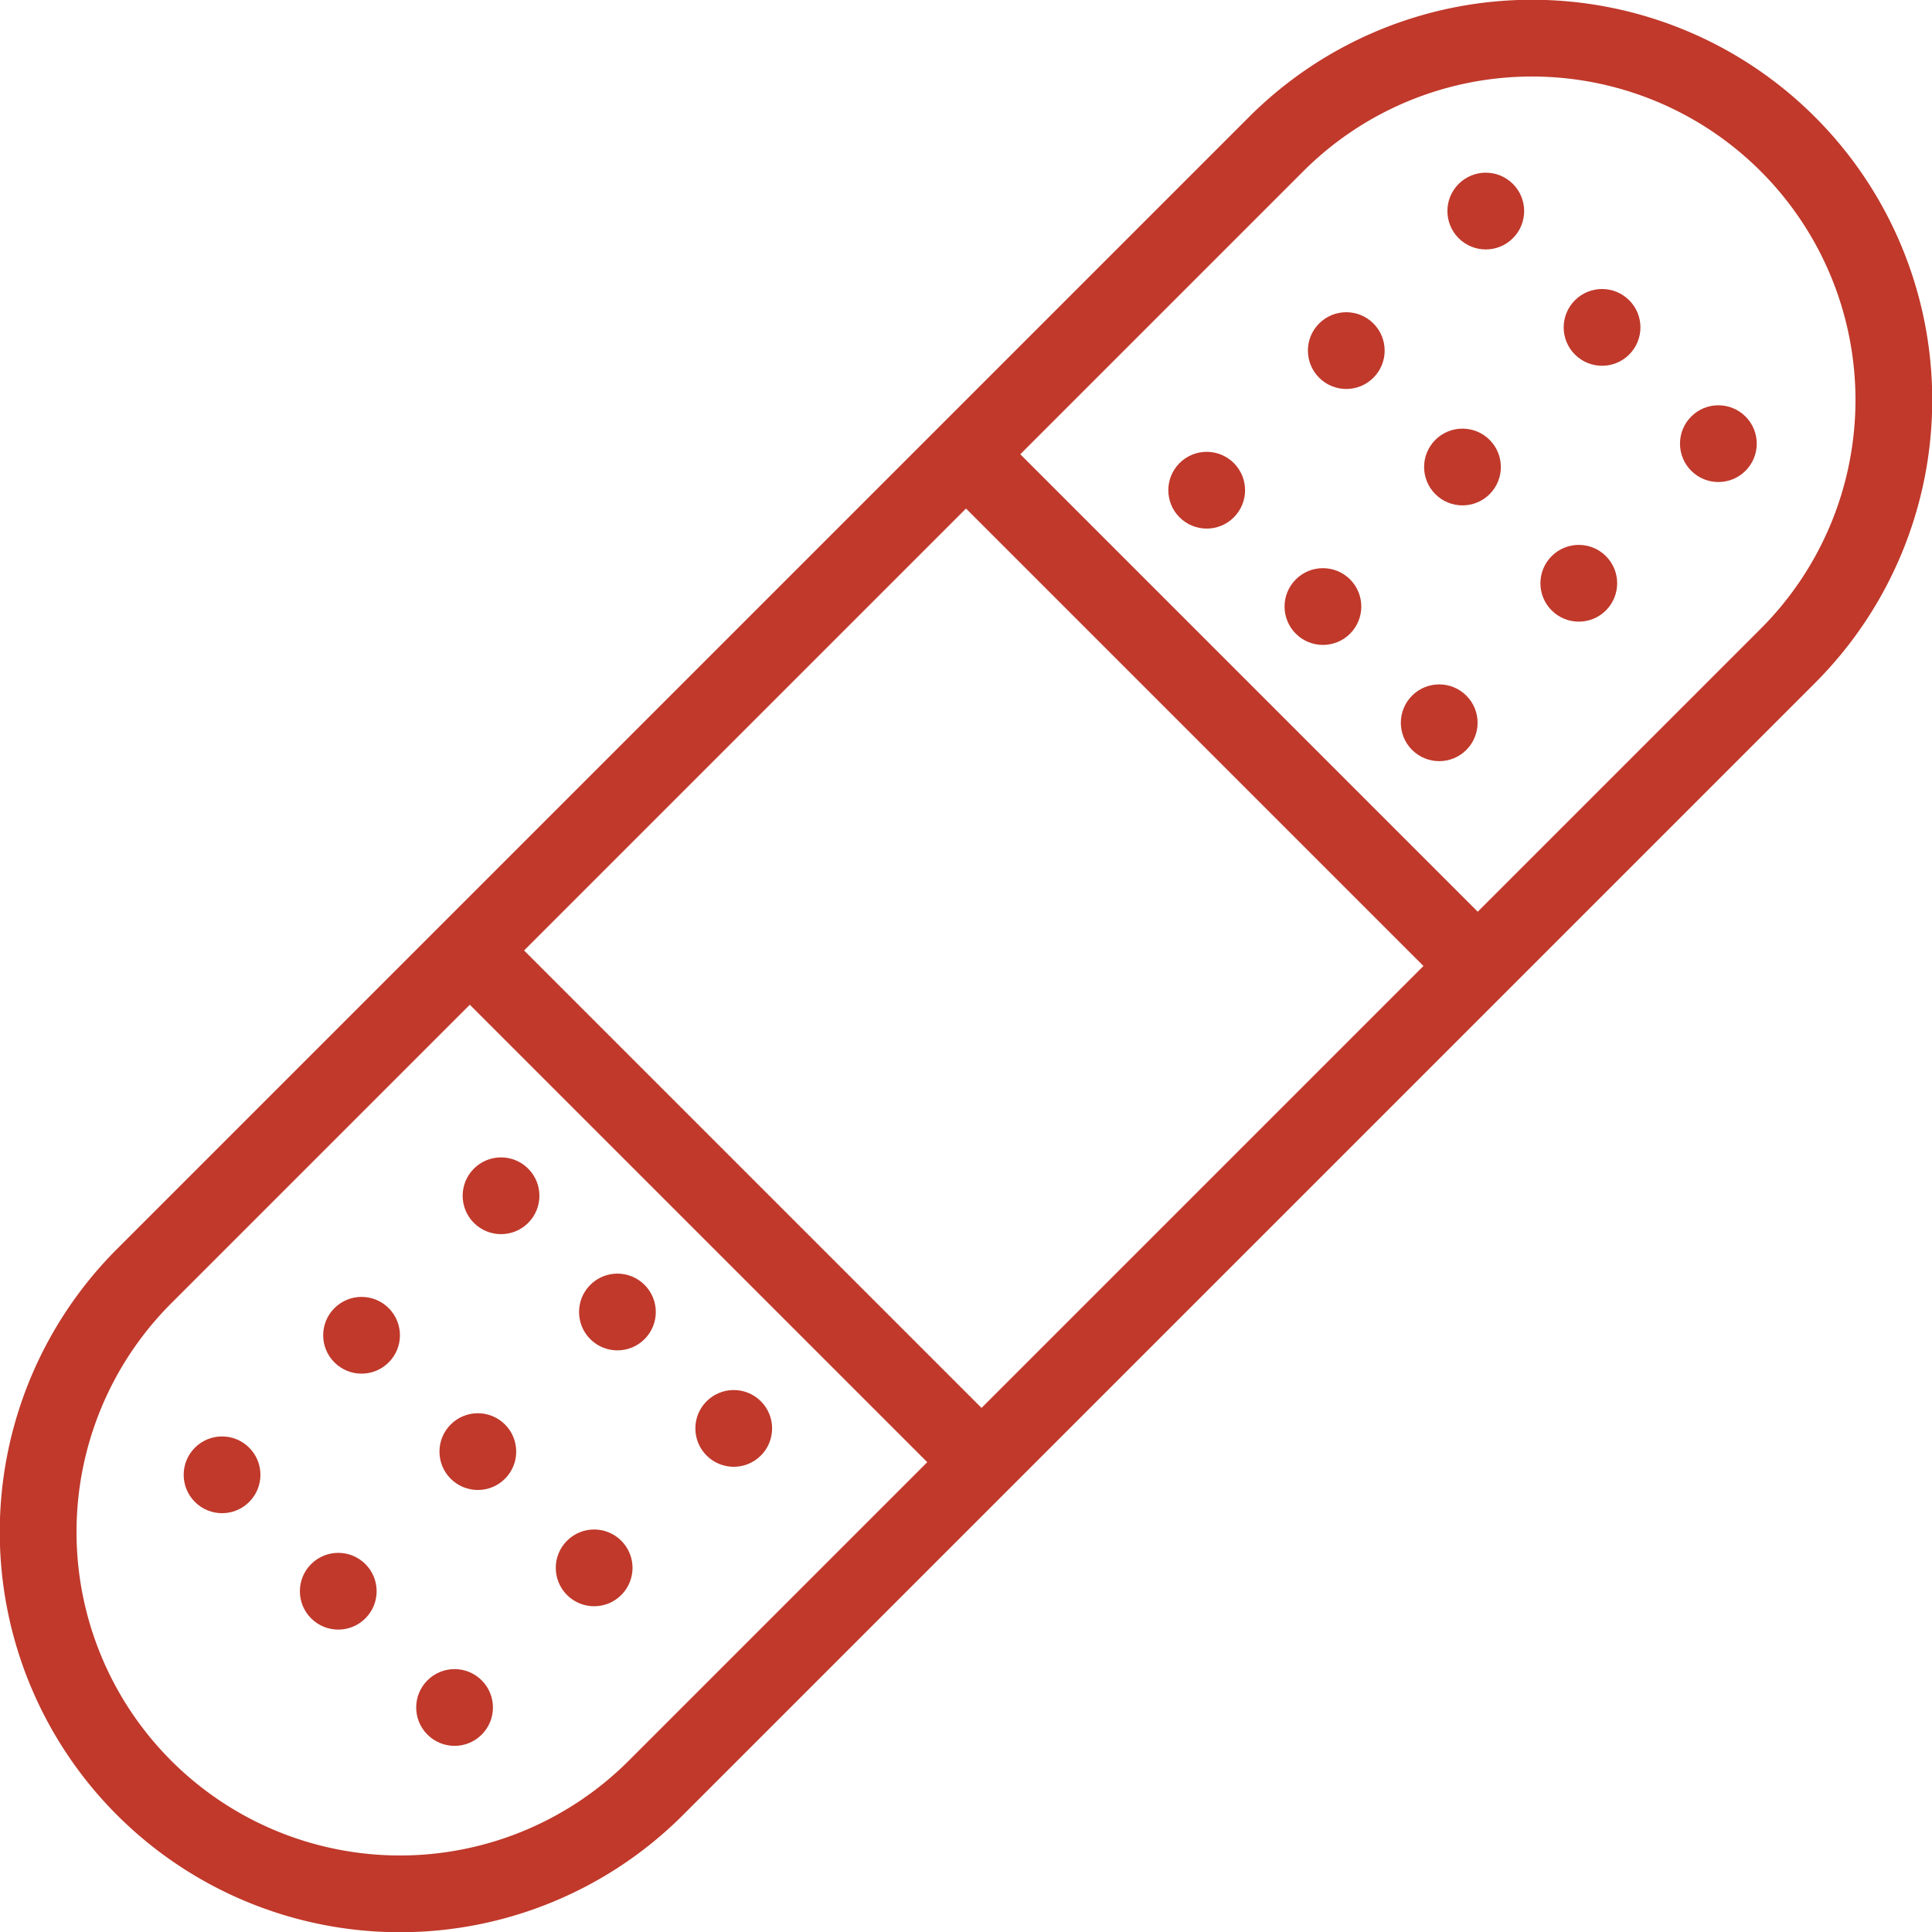 <svg xmlns="http://www.w3.org/2000/svg" viewBox="0 0 176.2 176.2">
  <defs>
    <style>
      .cls-1 {
        fill: #c0392b;
      }
    </style>
  </defs>
  <title>Injury</title>
  <g id="Layer_2" data-name="Layer 2">
    <g id="Layer_1-2" data-name="Layer 1">
      <g>
        <path class="cls-1" d="M165.53,62.29,62.29,165.53a36.5,36.5,0,0,1-51.62-51.62L113.91,10.67a36.5,36.5,0,0,1,51.62,51.62ZM15.62,118.86a29.5,29.5,0,0,0,41.72,41.72L160.58,57.34a29.5,29.5,0,0,0-41.72-41.72Z"/>
        <rect class="cls-1" x="61.62" y="76.96" width="7" height="64" transform="translate(-57.97 77.96) rotate(-45)"/>
        <rect class="cls-1" x="106.88" y="31.71" width="7" height="64" transform="translate(-12.72 96.71) rotate(-45)"/>
        <g>
          <circle class="cls-1" cx="45.7" cy="109.05" r="3.5" transform="translate(-63.73 64.26) rotate(-45)"/>
          <circle class="cls-1" cx="32.97" cy="121.78" r="3.5" transform="translate(-76.45 58.98) rotate(-45)"/>
          <circle class="cls-1" cx="20.25" cy="134.51" r="3.5" transform="translate(-89.18 53.71) rotate(-45)"/>
        </g>
        <g>
          <circle class="cls-1" cx="56.31" cy="119.66" r="3.5" transform="translate(-68.12 74.86) rotate(-45)"/>
          <circle class="cls-1" cx="43.58" cy="132.39" r="3.5" transform="translate(-80.85 69.59) rotate(-45)"/>
          <circle class="cls-1" cx="30.85" cy="145.12" r="3.5" transform="translate(-93.58 64.32) rotate(-45)"/>
        </g>
        <g>
          <circle class="cls-1" cx="66.91" cy="130.27" r="3.5" transform="translate(-72.51 85.47) rotate(-45)"/>
          <circle class="cls-1" cx="54.19" cy="142.99" r="3.5" transform="translate(-85.24 80.2) rotate(-45)"/>
          <circle class="cls-1" cx="41.46" cy="155.72" r="3.5" transform="translate(-97.97 74.93) rotate(-45)"/>
        </g>
        <g>
          <circle class="cls-1" cx="135.5" cy="19.25" r="3.5" transform="translate(26.08 101.45) rotate(-45)"/>
          <circle class="cls-1" cx="122.78" cy="31.98" r="3.5" transform="translate(13.35 96.18) rotate(-45)"/>
          <circle class="cls-1" cx="110.05" cy="44.71" r="3.5" transform="translate(0.62 90.91) rotate(-45)"/>
        </g>
        <g>
          <circle class="cls-1" cx="146.11" cy="29.86" r="3.5" transform="translate(21.68 112.06) rotate(-45)"/>
          <circle class="cls-1" cx="133.38" cy="42.59" r="3.5" transform="translate(8.95 106.79) rotate(-45)"/>
          <circle class="cls-1" cx="120.65" cy="55.31" r="3.5" transform="translate(-3.77 101.52) rotate(-45)"/>
        </g>
        <g>
          <circle class="cls-1" cx="156.72" cy="40.46" r="3.5" transform="translate(17.29 122.67) rotate(-45)"/>
          <circle class="cls-1" cx="143.99" cy="53.19" r="3.5" transform="translate(4.56 117.4) rotate(-45)"/>
          <circle class="cls-1" cx="131.26" cy="65.92" r="3.5" transform="translate(-8.17 112.12) rotate(-45)"/>
        </g>
      </g>
    </g>
  </g>
</svg>
